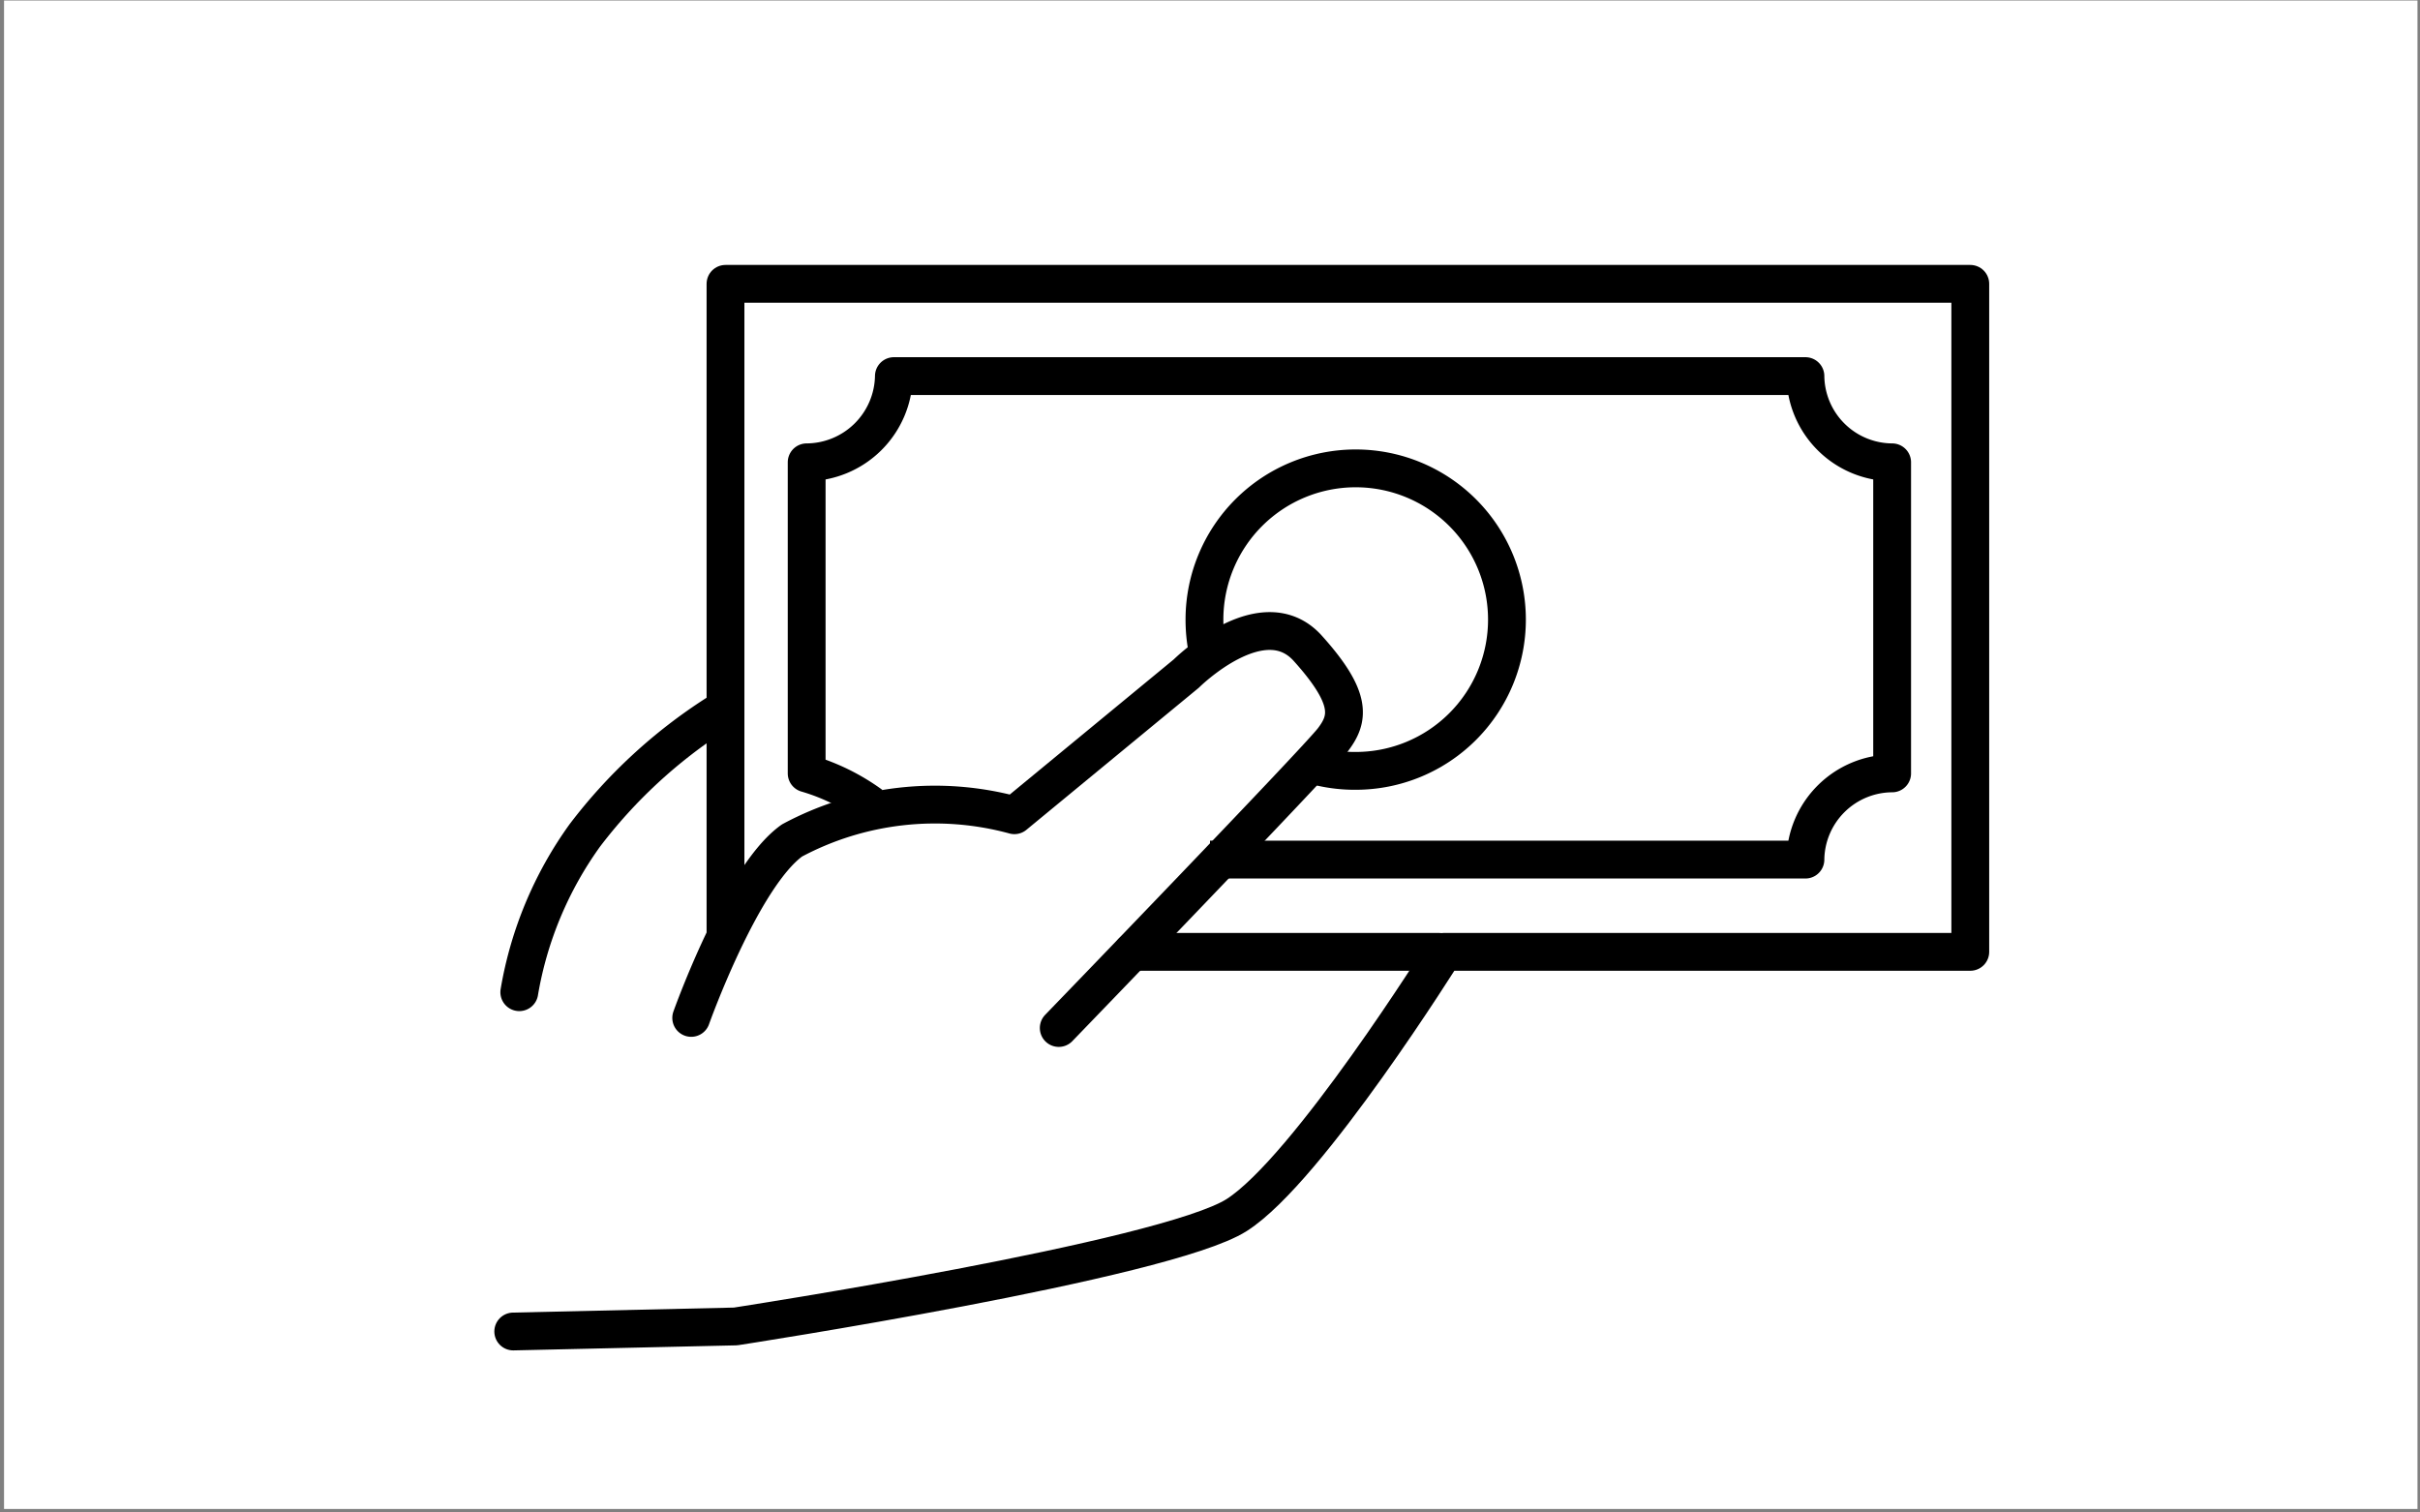 <svg xmlns="http://www.w3.org/2000/svg" width="48" height="30" viewBox="0 0 48 30"><rect x="0" y="0" width="48" height="30" fill="#808080" stroke="none"/><title>Tavola disegno 1 copia 6</title><rect x="0.08" y="0.01" width="47.87" height="29.92" style="fill:#fff"/><path d="M10.18,26.41l4.41-.1S23.12,25,24.53,24.1s4.11-5.22,4.11-5.22H39.08V5.63H14.39V18.48" style="fill:none;stroke:#000;stroke-linecap:round;stroke-linejoin:round;stroke-width:0.75px"/><path d="M10.3,19.68a7.44,7.44,0,0,1,1.3-3.11,10.16,10.16,0,0,1,2.61-2.41" style="fill:none;stroke:#000;stroke-linecap:round;stroke-linejoin:round;stroke-width:0.75px"/><path d="M24,17.05H35.81a1.73,1.73,0,0,1,1.72-1.71V9.17a1.73,1.73,0,0,1-1.72-1.71H17.73A1.74,1.74,0,0,1,16,9.17v6.17a4.14,4.14,0,0,1,1.28.63" style="fill:none;stroke:#000;stroke-linejoin:round;stroke-width:0.75px"/><path d="M26.1,15.19a3,3,0,0,0,.79.1,3,3,0,1,0-3-3,3.08,3.08,0,0,0,.06.61" style="fill:none;stroke:#000;stroke-linejoin:round;stroke-width:0.75px"/><path d="M13.71,20.19s1-2.81,2-3.52a6,6,0,0,1,4.41-.5l3.41-2.81s1.51-1.5,2.41-.5.81,1.4.5,1.81S21,20.39,21,20.39" style="fill:none;stroke:#000;stroke-linecap:round;stroke-linejoin:round;stroke-width:0.75px"/><line x1="28.54" y1="18.88" x2="22.46" y2="18.88" style="fill:none;stroke:#000;stroke-linecap:round;stroke-linejoin:round;stroke-width:0.75px"/></svg>